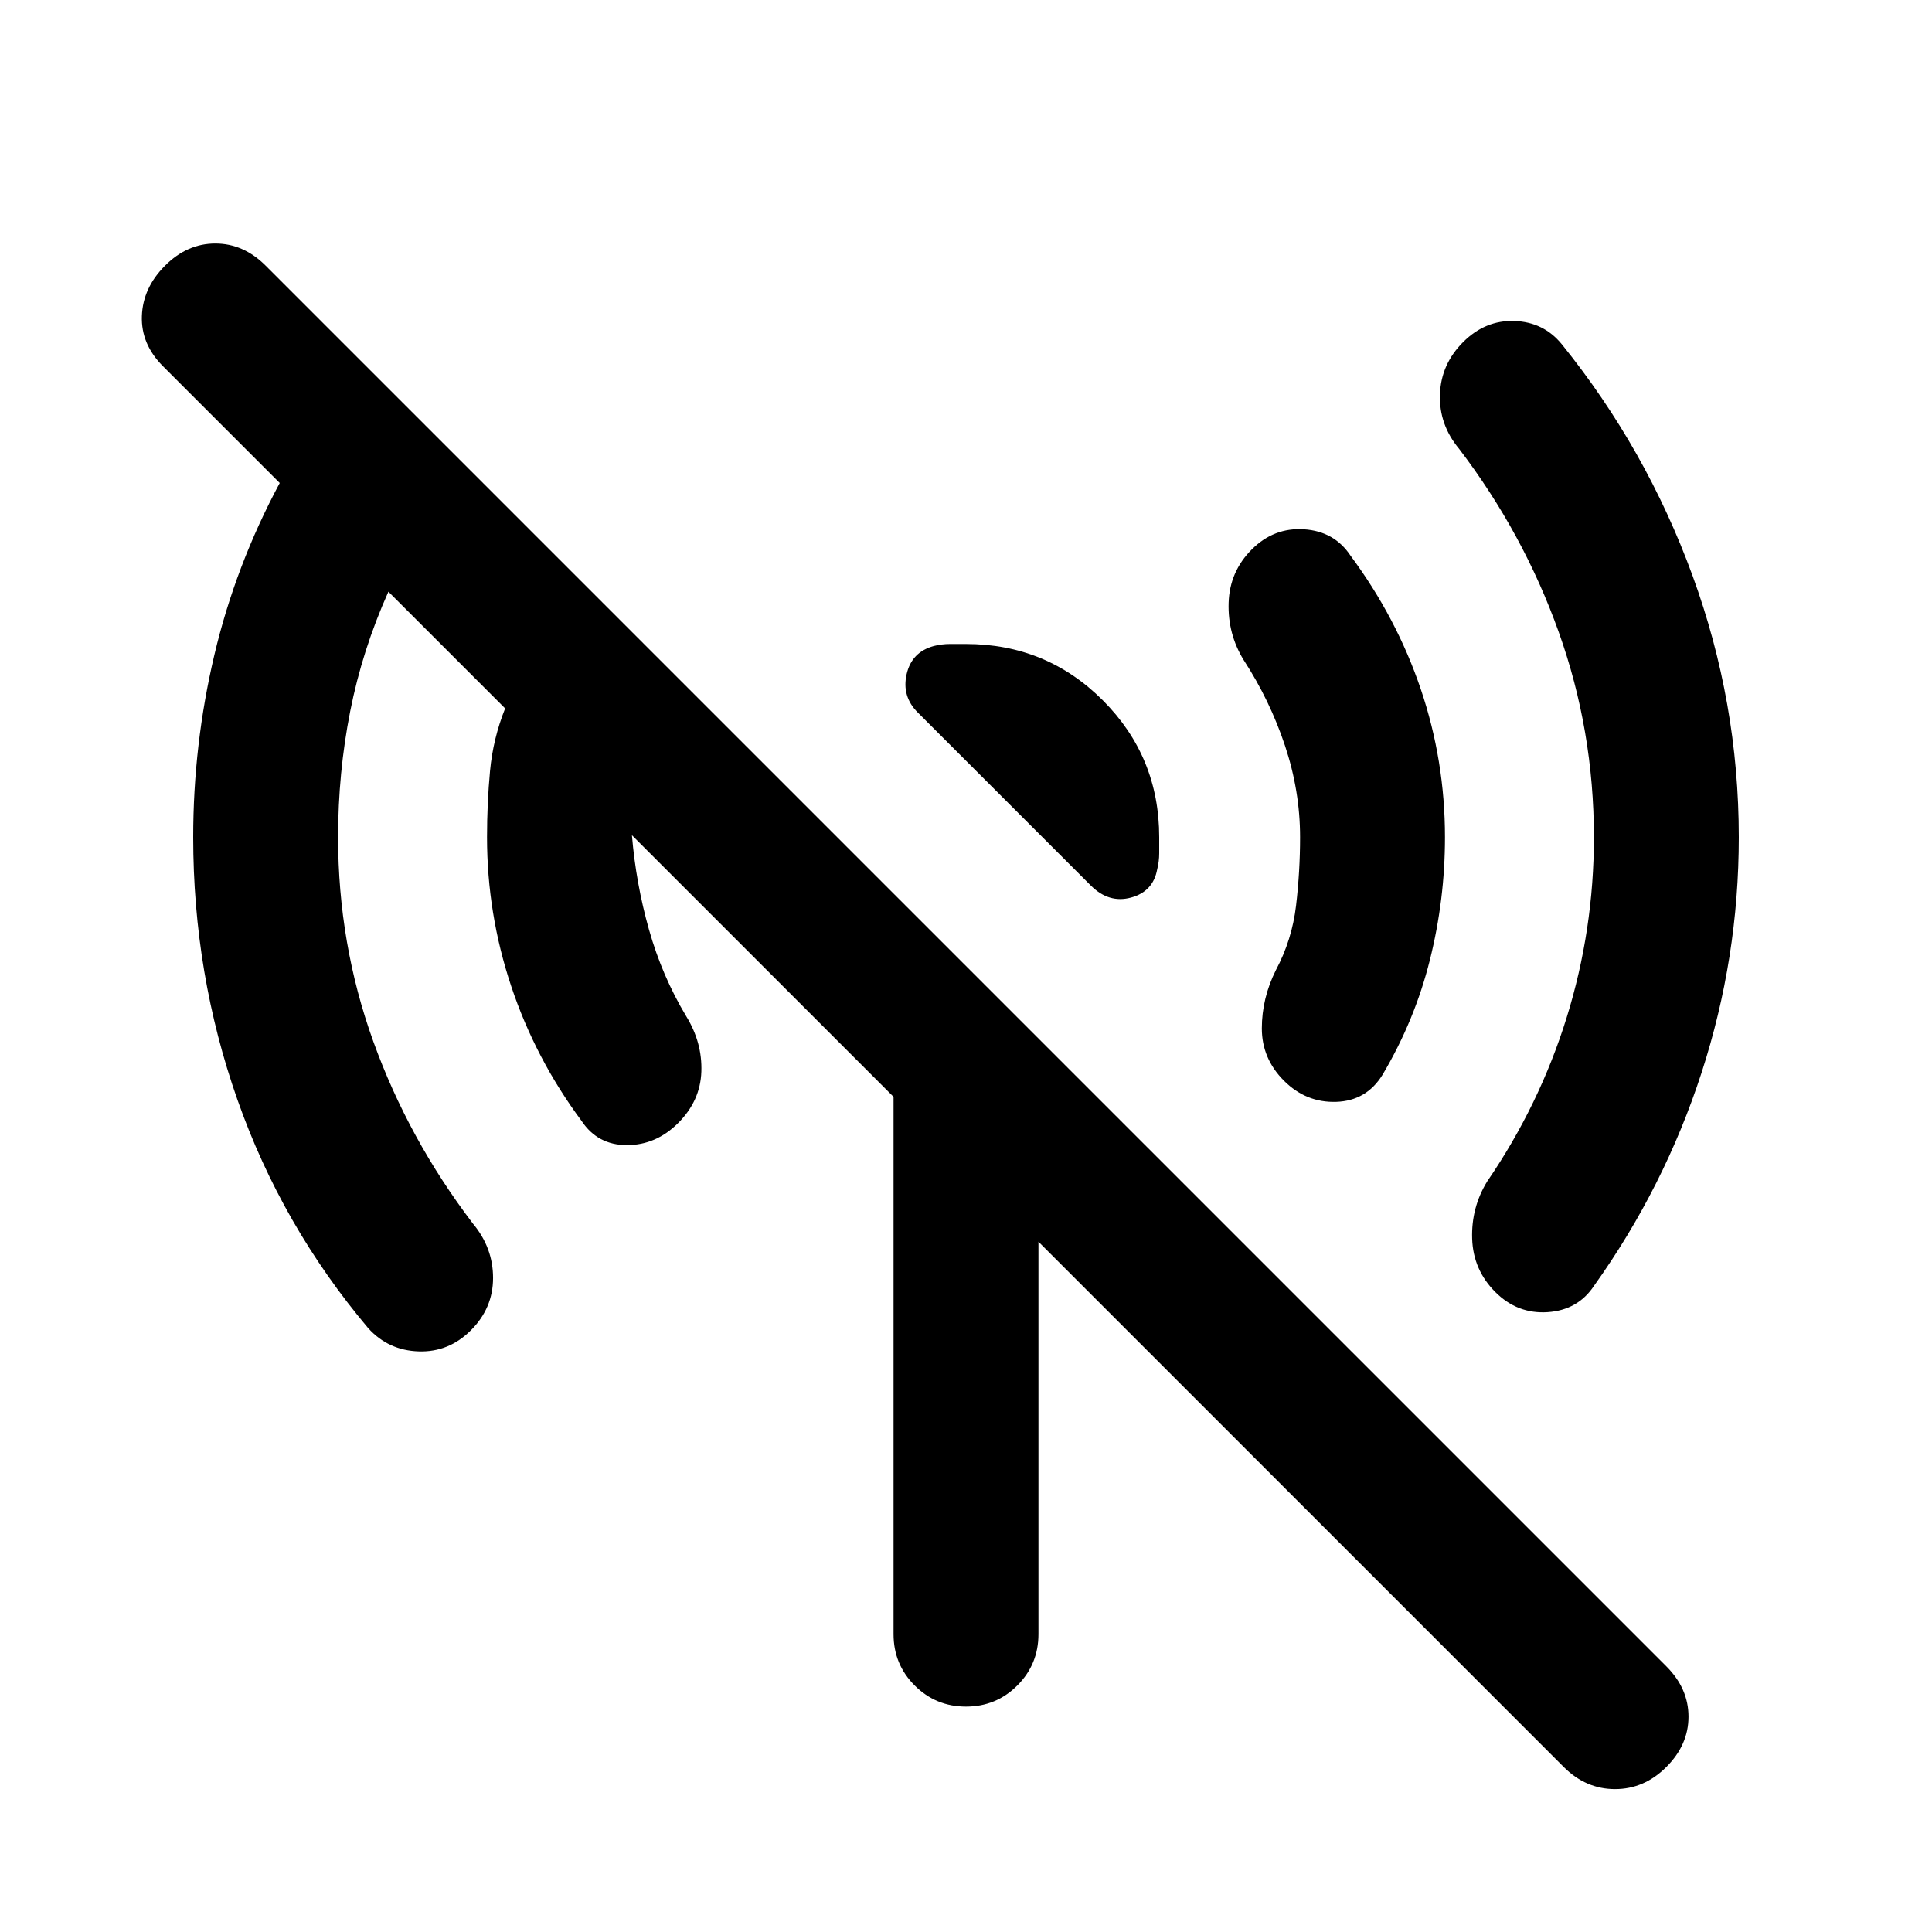 <svg xmlns="http://www.w3.org/2000/svg" height="20" viewBox="0 -960 960 960" width="20"><path d="M718-544q0 31-7.5 61T687-426q-8 13-23 13.5T638-423q-11-11-11-26t7-29q8-15 10-32t2-34q0-23-7.5-45.5T618-632q-8-13-7.5-28.5T622-687q11-11 26-10t23 13q23 31 35 66.5t12 73.5Zm-238-96q40 0 68 28t28 68v8q0 4-1 8-2 11-13 14t-20-6l-86-86q-8-8-5.5-19t13.5-14q4-1 8-1h8Zm384 96q0 60-18.5 117T792-321q-8 12-23 13t-26-10q-11-11-11.5-26.5T739-373q26-38 39.5-81.5T792-544q0-53-17.5-102T725-737q-10-12-9.5-27t11.5-26q11-11 25.5-10.5T776-789q42 52 65 115t23 130ZM777-82 516-343v195q0 15-10.5 25.5T480-112q-15 0-25.5-10.5T444-148v-267L314-545q2 24 8.5 47t18.5 43q8 13 7.5 27.5T337-402q-11 11-25.5 11T289-403q-23-31-35-67t-12-74q0-17 1.5-33t7.5-31l-58-58q-13 29-19 59.5t-6 62.5q0 53 17.5 101.5T235-352q10 12 10 27t-11 26q-11 11-26 10.5T183-300q-43-51-65-113.5T96-544q0-46 10.5-90.5T139-720l-58-58q-11-11-10.5-25T82-828q11-11 25-11t25 11l696 696q11 11 11 25t-11 25q-11 11-25.5 11T777-82Z"/></svg>